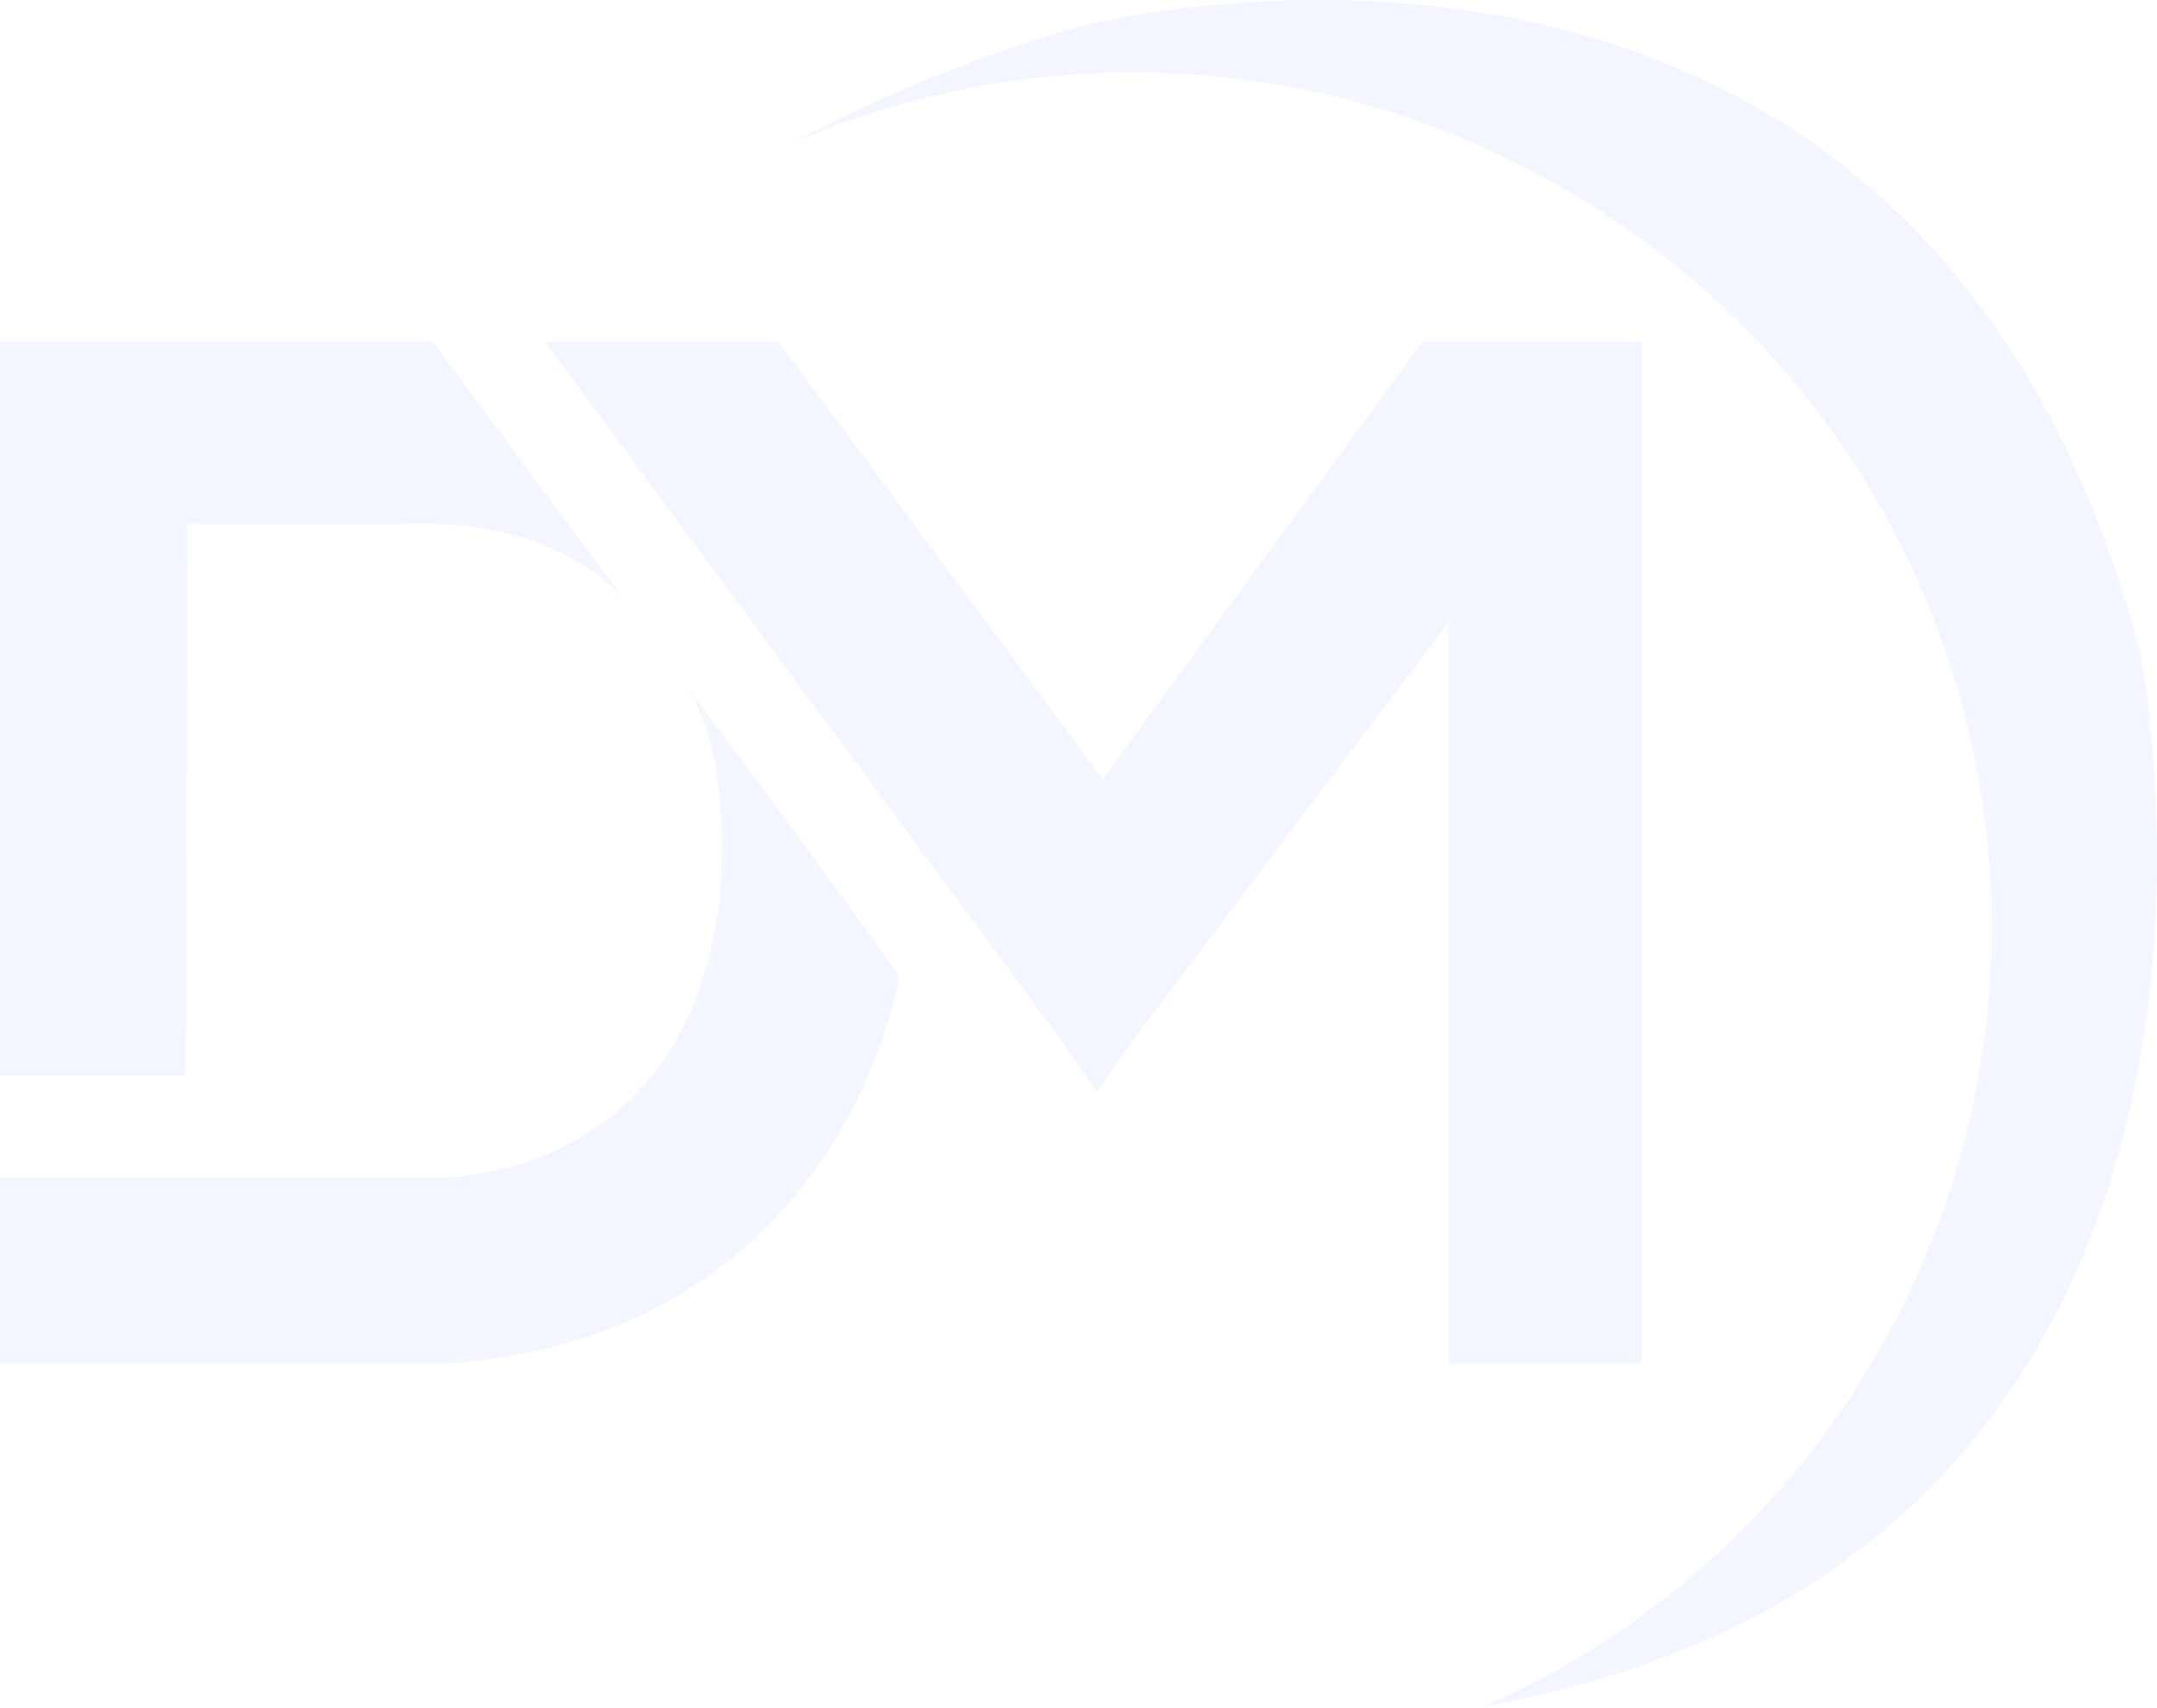 <svg width="250" height="198" viewBox="0 0 250 198" fill="none" xmlns="http://www.w3.org/2000/svg">
<g opacity="0.06">
<path d="M21.533 124.701H0V39.581H50.119L72.289 69.417C72.289 69.417 65.237 60.502 48.68 60.714C32.123 60.926 21.746 60.714 21.746 60.714L21.533 124.701Z" fill="#3366FF"/>
<path d="M0 158.051V136.518H49.907C49.907 136.518 79.742 137.956 83.468 103.593C84.082 94.489 83.35 84.276 79.034 78.946C87.478 89.819 104.224 113.121 104.224 113.121C104.224 113.121 97.997 154.631 52.124 158.051H0Z" fill="#3366FF"/>
<path d="M190.286 39.581V158.05H167.904V72.106L132.007 119.677L131.983 119.701L127.101 126.564L123.21 120.903L123.186 120.856L63.138 39.581H90.214L127.809 90.313L164.885 39.581H190.286Z" fill="#3366FF"/>
<path d="M172.007 197.815C218.164 177.461 241.702 125.243 225.971 76.964C217.787 51.917 200.286 31.468 176.654 19.369C176.394 19.251 176.159 19.11 175.899 18.992C149.696 5.784 119.011 4.864 92.053 16.468C96.464 14.015 108.846 7.741 125.002 3.095C125.002 3.095 125.002 3.095 125.026 3.095C125.026 3.095 125.049 3.095 125.073 3.095C128.092 2.317 222.527 -21.386 248.094 75.761C254.132 112.389 250.028 183.759 172.007 197.815Z" fill="#3366FF"/>
</g>
</svg>

